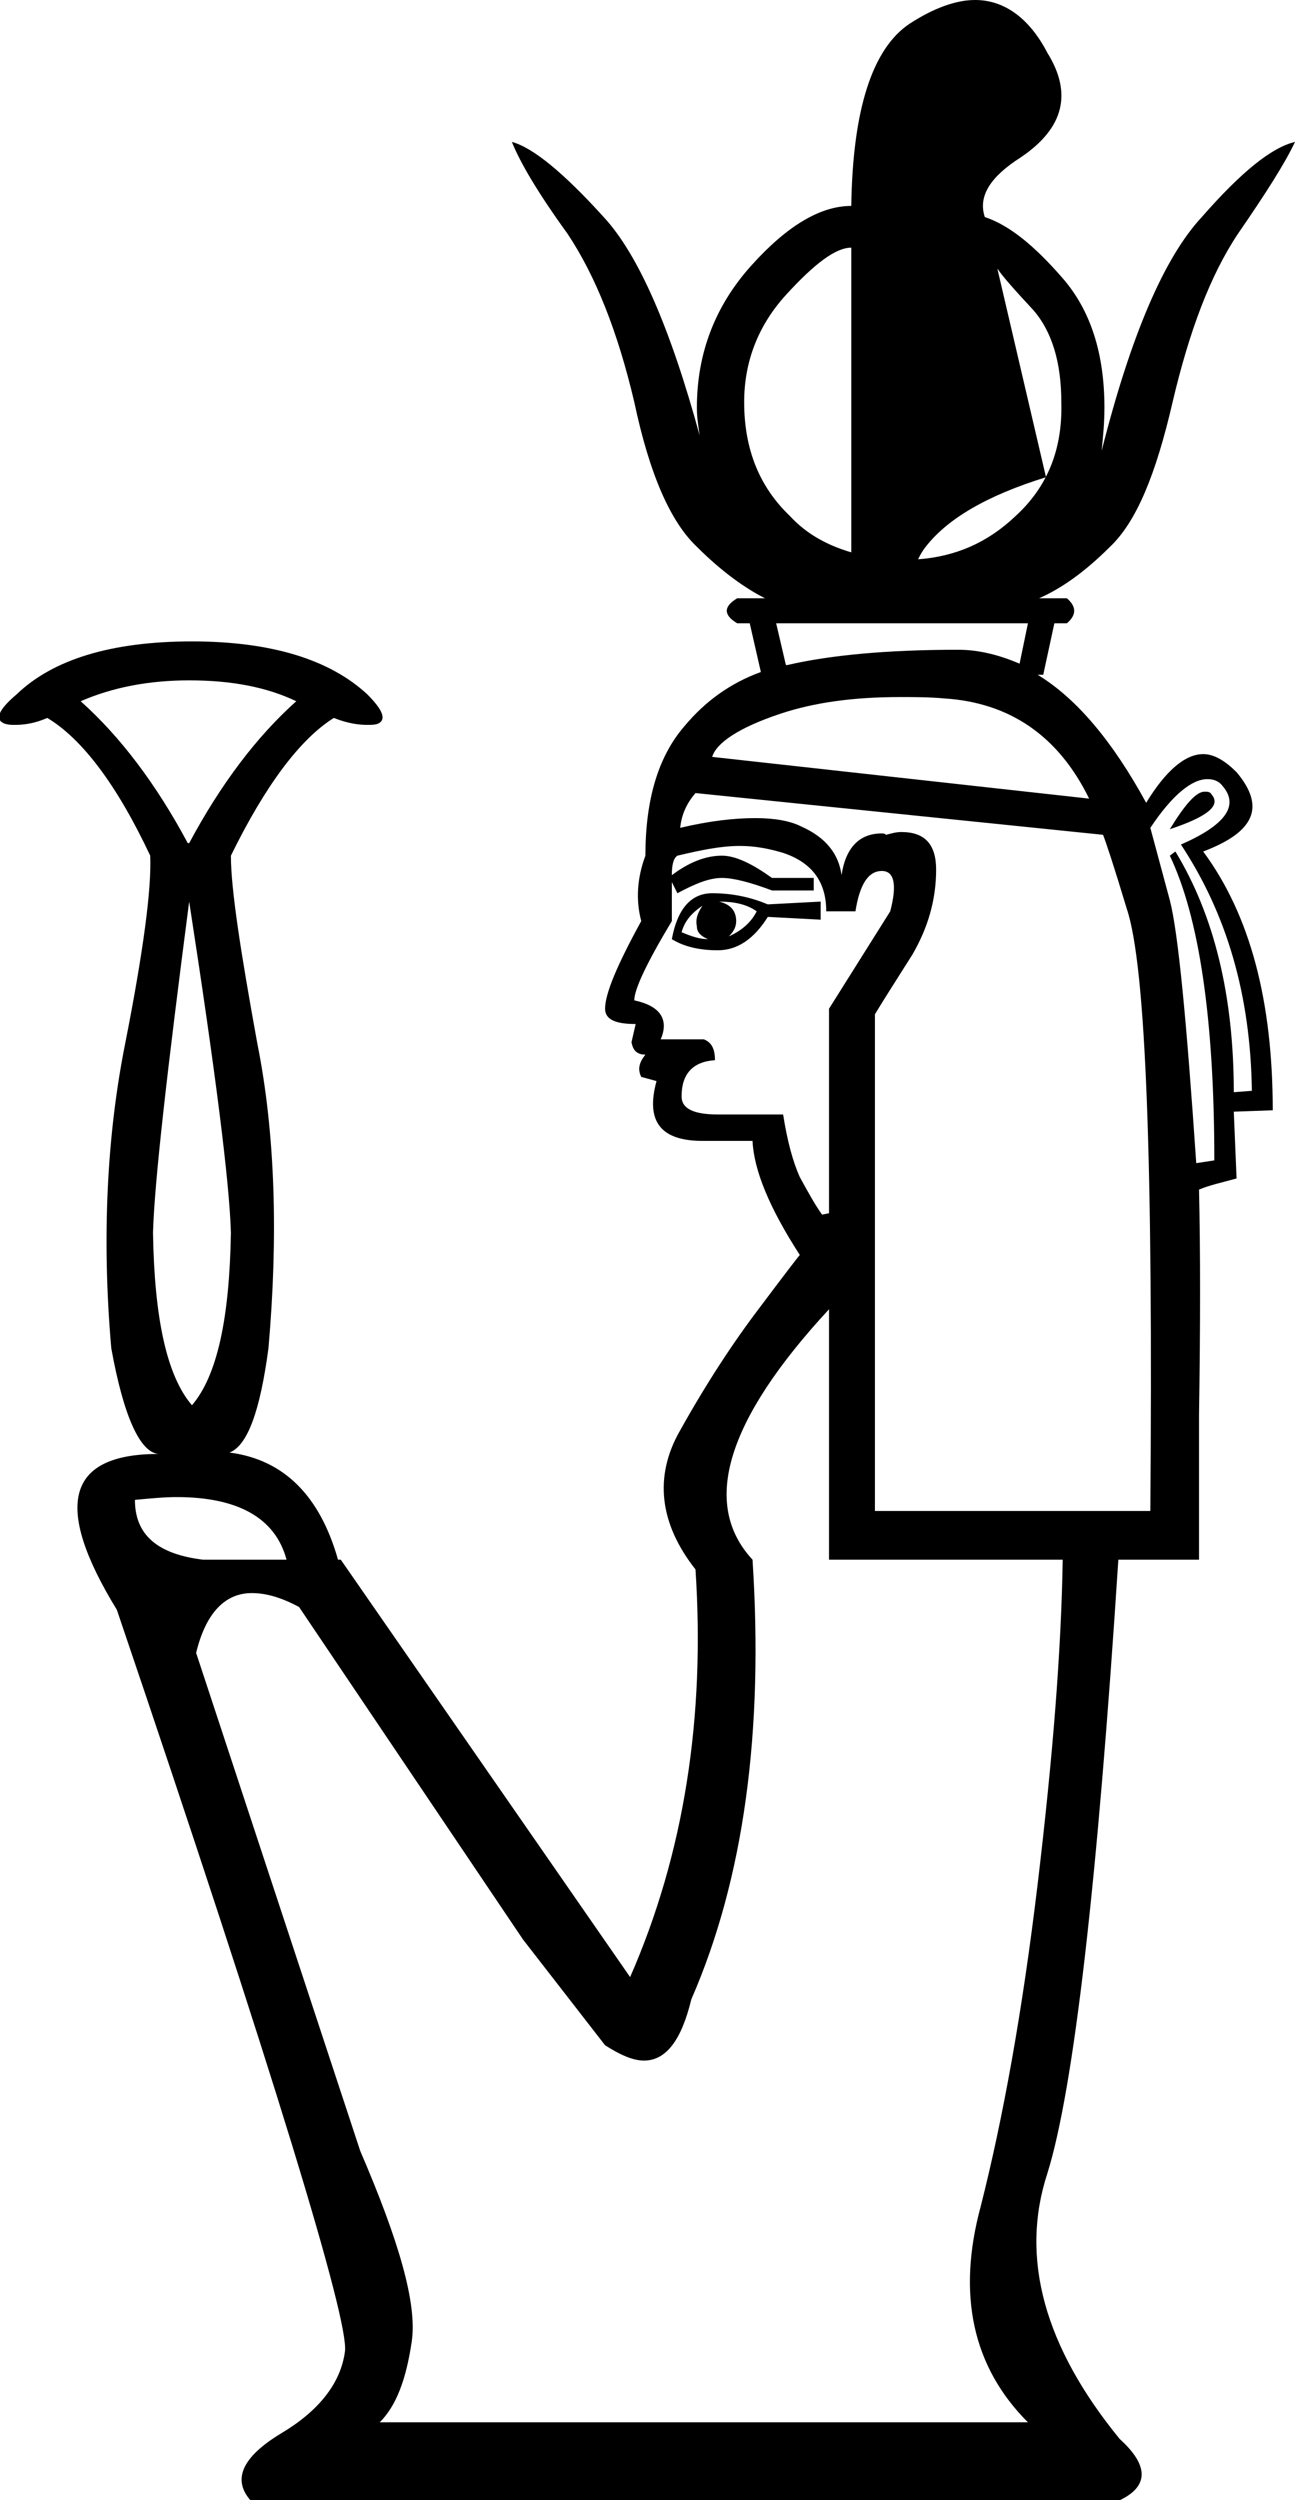 <?xml version='1.0' encoding ='UTF-8' standalone='no'?>
<svg width='9.31' height='17.97' xmlns='http://www.w3.org/2000/svg' xmlns:xlink='http://www.w3.org/1999/xlink'  version='1.1' >
<path style='fill:black; stroke:none' d=' M 5.03 3.13  C 5.03 3.13 5.03 3.13 5.03 3.13  L 5.03 3.13  C 5.03 3.13 5.03 3.13 5.03 3.13  Z  M 7.92 3.24  C 7.92 3.24 7.92 3.24 7.92 3.24  L 7.92 3.24  C 7.92 3.24 7.92 3.24 7.92 3.24  Z  M 6.12 1.78  L 6.12 3.97  L 6.12 3.97  C 5.95 3.92 5.8 3.84 5.68 3.71  C 5.46 3.5 5.35 3.23 5.35 2.89  C 5.35 2.6 5.45 2.34 5.65 2.12  C 5.86 1.89 6.01 1.78 6.12 1.78  Z  M 7.17 1.93  C 7.21 1.99 7.3 2.09 7.43 2.23  C 7.56 2.38 7.63 2.6 7.63 2.89  C 7.64 3.23 7.53 3.5 7.3 3.71  C 7.1 3.9 6.87 4 6.6 4.02  L 6.6 4.02  C 6.61 4 6.62 3.98 6.64 3.95  C 6.8 3.73 7.1 3.56 7.52 3.43  L 7.17 1.93  Z  M 7.33 4.77  L 7.33 4.77  C 7.33 4.77 7.33 4.77 7.33 4.77  L 7.33 4.77  L 7.33 4.77  Z  M 7.39 4.48  L 7.33 4.77  L 7.33 4.77  C 7.19 4.71 7.04 4.67 6.89 4.67  C 6.37 4.67 5.96 4.71 5.66 4.78  C 5.66 4.78 5.65 4.78 5.65 4.78  L 5.65 4.78  L 5.58 4.48  Z  M 5.65 4.78  L 5.65 4.78  L 5.65 4.78  C 5.65 4.78 5.65 4.78 5.65 4.78  Z  M 6.47 5.01  C 6.57 5.01 6.68 5.01 6.79 5.02  C 7.26 5.05 7.61 5.29 7.83 5.74  L 5.12 5.44  C 5.15 5.34 5.31 5.23 5.61 5.13  C 5.85 5.05 6.13 5.01 6.47 5.01  Z  M 8.66 5.69  C 8.6 5.69 8.52 5.78 8.41 5.96  C 8.68 5.87 8.78 5.79 8.71 5.71  C 8.7 5.69 8.68 5.69 8.66 5.69  Z  M 1.36 4.89  C 1.67 4.89 1.92 4.94 2.13 5.04  C 1.85 5.29 1.59 5.63 1.36 6.06  L 1.35 6.06  C 1.12 5.63 0.86 5.29 0.58 5.04  C 0.81 4.94 1.07 4.89 1.36 4.89  Z  M 5.17 6.48  C 5.28 6.48 5.37 6.5 5.44 6.55  C 5.4 6.63 5.33 6.69 5.24 6.73  C 5.28 6.69 5.3 6.65 5.29 6.59  C 5.28 6.54 5.25 6.5 5.17 6.48  Z  M 5.05 6.51  L 5.05 6.51  C 5.01 6.57 5 6.61 5.01 6.66  C 5.01 6.7 5.04 6.73 5.09 6.75  C 5.03 6.75 4.97 6.73 4.9 6.7  C 4.92 6.63 4.96 6.57 5.05 6.51  Z  M 5.12 6.42  C 4.97 6.42 4.87 6.53 4.83 6.75  C 4.91 6.8 5.02 6.83 5.16 6.83  C 5.3 6.83 5.42 6.75 5.52 6.59  L 5.9 6.61  L 5.9 6.48  L 5.52 6.5  C 5.4 6.45 5.27 6.42 5.12 6.42  Z  M 8.68 5.6  C 8.72 5.6 8.76 5.61 8.79 5.65  C 8.91 5.79 8.81 5.93 8.49 6.07  C 8.82 6.57 8.99 7.15 9 7.84  L 8.87 7.85  C 8.87 7.16 8.73 6.58 8.45 6.12  L 8.41 6.15  C 8.62 6.59 8.73 7.32 8.73 8.34  L 8.6 8.36  C 8.53 7.33 8.47 6.7 8.41 6.47  L 8.27 5.95  C 8.43 5.71 8.57 5.6 8.68 5.6  Z  M 5.32 6.08  C 5.43 6.08 5.53 6.1 5.63 6.13  C 5.84 6.2 5.94 6.34 5.94 6.55  L 6.15 6.55  C 6.18 6.36 6.24 6.26 6.34 6.26  C 6.43 6.26 6.45 6.36 6.4 6.55  L 5.96 7.25  L 5.96 8.72  L 5.91 8.73  C 5.86 8.66 5.81 8.57 5.75 8.46  C 5.7 8.35 5.66 8.2 5.63 8.01  L 5.16 8.01  C 4.99 8.01 4.9 7.97 4.9 7.88  C 4.9 7.72 4.98 7.63 5.14 7.62  C 5.14 7.53 5.11 7.49 5.06 7.47  L 4.75 7.47  C 4.81 7.33 4.75 7.23 4.56 7.19  C 4.56 7.11 4.65 6.92 4.83 6.62  L 4.83 6.34  L 4.87 6.42  C 5 6.35 5.1 6.31 5.19 6.31  C 5.27 6.31 5.39 6.34 5.55 6.4  L 5.85 6.4  L 5.85 6.31  L 5.55 6.31  C 5.41 6.21 5.29 6.15 5.19 6.15  C 5.07 6.15 4.95 6.2 4.83 6.29  C 4.83 6.22 4.84 6.17 4.87 6.15  C 5.04 6.11 5.18 6.08 5.32 6.08  Z  M 1.36 6.48  C 1.55 7.71 1.65 8.5 1.66 8.86  C 1.65 9.48 1.56 9.89 1.38 10.1  C 1.2 9.89 1.11 9.48 1.1 8.86  C 1.11 8.5 1.2 7.71 1.36 6.48  Z  M 5 5.7  L 7.93 6  C 7.95 6.05 8.01 6.23 8.1 6.53  C 8.24 6.94 8.29 8.38 8.27 10.86  L 6.29 10.86  L 6.29 7.29  C 6.35 7.19 6.44 7.05 6.56 6.86  C 6.67 6.67 6.73 6.47 6.73 6.25  C 6.73 6.07 6.65 5.98 6.48 5.98  C 6.44 5.98 6.41 5.99 6.37 6  C 6.36 5.99 6.35 5.99 6.34 5.99  C 6.18 5.99 6.08 6.09 6.05 6.29  C 6.03 6.14 5.94 6.02 5.76 5.94  C 5.68 5.9 5.57 5.88 5.43 5.88  C 5.28 5.88 5.1 5.9 4.89 5.95  C 4.9 5.85 4.94 5.77 5 5.7  Z  M 1.27 10.76  C 1.71 10.76 1.98 10.91 2.06 11.21  L 1.46 11.21  C 1.13 11.17 0.97 11.03 0.97 10.78  C 1.08 10.77 1.18 10.76 1.27 10.76  Z  M 5.96 9.41  L 5.96 11.21  L 7.64 11.21  C 7.63 11.85 7.57 12.62 7.46 13.54  C 7.35 14.46 7.21 15.23 7.05 15.86  C 6.88 16.49 6.99 17.01 7.39 17.41  L 2.73 17.41  C 2.85 17.29 2.92 17.1 2.96 16.83  C 3 16.56 2.87 16.11 2.59 15.46  L 1.41 11.88  C 1.48 11.59 1.62 11.45 1.81 11.45  C 1.91 11.45 2.02 11.48 2.15 11.55  L 3.76 13.94  L 4.35 14.7  C 4.46 14.77 4.55 14.81 4.63 14.81  C 4.79 14.81 4.9 14.66 4.97 14.37  C 5.35 13.5 5.49 12.44 5.41 11.21  C 5.04 10.81 5.22 10.21 5.96 9.41  Z  M 7.01 0  C 6.87 0 6.71 0.06 6.54 0.17  C 6.27 0.35 6.13 0.79 6.12 1.48  C 5.9 1.48 5.66 1.62 5.4 1.91  C 5.14 2.2 5.01 2.54 5.01 2.93  C 5.01 3 5.02 3.06 5.03 3.13  L 5.03 3.13  C 4.82 2.36 4.59 1.83 4.34 1.56  C 4.05 1.24 3.83 1.06 3.68 1.02  L 3.68 1.02  C 3.74 1.17 3.87 1.39 4.08 1.68  C 4.28 1.98 4.44 2.38 4.56 2.89  C 4.67 3.41 4.82 3.75 5.01 3.93  C 5.19 4.11 5.36 4.23 5.5 4.3  L 5.3 4.3  C 5.2 4.36 5.2 4.42 5.3 4.48  L 5.39 4.48  L 5.47 4.83  L 5.47 4.83  C 5.25 4.91 5.07 5.04 4.92 5.22  C 4.73 5.44 4.64 5.75 4.64 6.15  C 4.58 6.31 4.57 6.47 4.61 6.62  C 4.44 6.93 4.35 7.14 4.35 7.25  C 4.35 7.33 4.43 7.36 4.57 7.36  L 4.54 7.49  C 4.55 7.55 4.58 7.58 4.64 7.58  C 4.6 7.63 4.58 7.68 4.61 7.74  L 4.72 7.77  C 4.64 8.06 4.75 8.2 5.05 8.2  C 5.06 8.2 5.07 8.2 5.08 8.2  L 5.41 8.2  C 5.42 8.41 5.53 8.68 5.75 9.02  C 5.74 9.03 5.64 9.16 5.46 9.4  C 5.27 9.65 5.08 9.94 4.89 10.28  C 4.7 10.61 4.74 10.95 5 11.28  C 5.07 12.34 4.92 13.32 4.53 14.21  L 2.45 11.21  L 2.43 11.21  C 2.3 10.75 2.04 10.49 1.65 10.44  L 1.65 10.44  C 1.78 10.39 1.87 10.14 1.93 9.69  C 2 8.89 1.98 8.15 1.85 7.5  C 1.73 6.84 1.66 6.39 1.66 6.15  C 1.91 5.64 2.16 5.31 2.4 5.16  C 2.5 5.2 2.58 5.21 2.64 5.21  C 2.67 5.21 2.7 5.21 2.72 5.2  C 2.78 5.17 2.75 5.1 2.64 4.99  C 2.37 4.74 1.95 4.61 1.38 4.61  C 0.8 4.61 0.38 4.74 0.12 4.99  C -0.01 5.1 -0.04 5.17 0.03 5.2  C 0.06 5.21 0.08 5.21 0.11 5.21  C 0.17 5.21 0.25 5.2 0.34 5.16  C 0.59 5.31 0.84 5.64 1.08 6.15  C 1.09 6.39 1.03 6.84 0.9 7.5  C 0.77 8.15 0.73 8.89 0.8 9.69  C 0.89 10.19 1.01 10.44 1.14 10.45  C 0.48 10.45 0.38 10.82 0.84 11.57  C 1.97 14.9 2.51 16.68 2.48 16.9  C 2.45 17.13 2.29 17.33 2.02 17.49  C 1.74 17.66 1.67 17.82 1.8 17.97  L 8.05 17.97  C 8.26 17.87 8.26 17.72 8.05 17.53  C 7.51 16.87 7.33 16.23 7.53 15.62  C 7.72 15.01 7.89 13.53 8.04 11.21  L 8.62 11.21  L 8.62 10.17  C 8.63 9.53 8.63 8.99 8.62 8.55  C 8.69 8.52 8.78 8.5 8.89 8.47  L 8.87 7.99  L 9.15 7.98  C 9.15 7.2 8.99 6.58 8.65 6.12  C 9.02 5.98 9.1 5.8 8.89 5.55  C 8.81 5.47 8.73 5.42 8.65 5.42  C 8.52 5.42 8.38 5.54 8.24 5.77  C 8 5.33 7.74 5.02 7.46 4.85  L 7.5 4.85  L 7.58 4.48  L 7.67 4.48  C 7.74 4.42 7.74 4.36 7.67 4.3  L 7.47 4.3  C 7.63 4.23 7.8 4.11 7.98 3.93  C 8.17 3.75 8.31 3.41 8.43 2.89  C 8.55 2.38 8.7 1.98 8.9 1.68  C 9.1 1.39 9.24 1.17 9.31 1.02  L 9.31 1.02  C 9.14 1.06 8.92 1.24 8.64 1.56  C 8.37 1.85 8.13 2.41 7.92 3.24  L 7.92 3.24  C 7.93 3.14 7.94 3.04 7.94 2.93  C 7.94 2.54 7.84 2.23 7.64 2  C 7.44 1.77 7.26 1.62 7.08 1.56  C 7.03 1.41 7.12 1.27 7.34 1.13  C 7.65 0.92 7.71 0.67 7.53 0.38  C 7.4 0.13 7.22 0 7.01 0  Z '/></svg>
